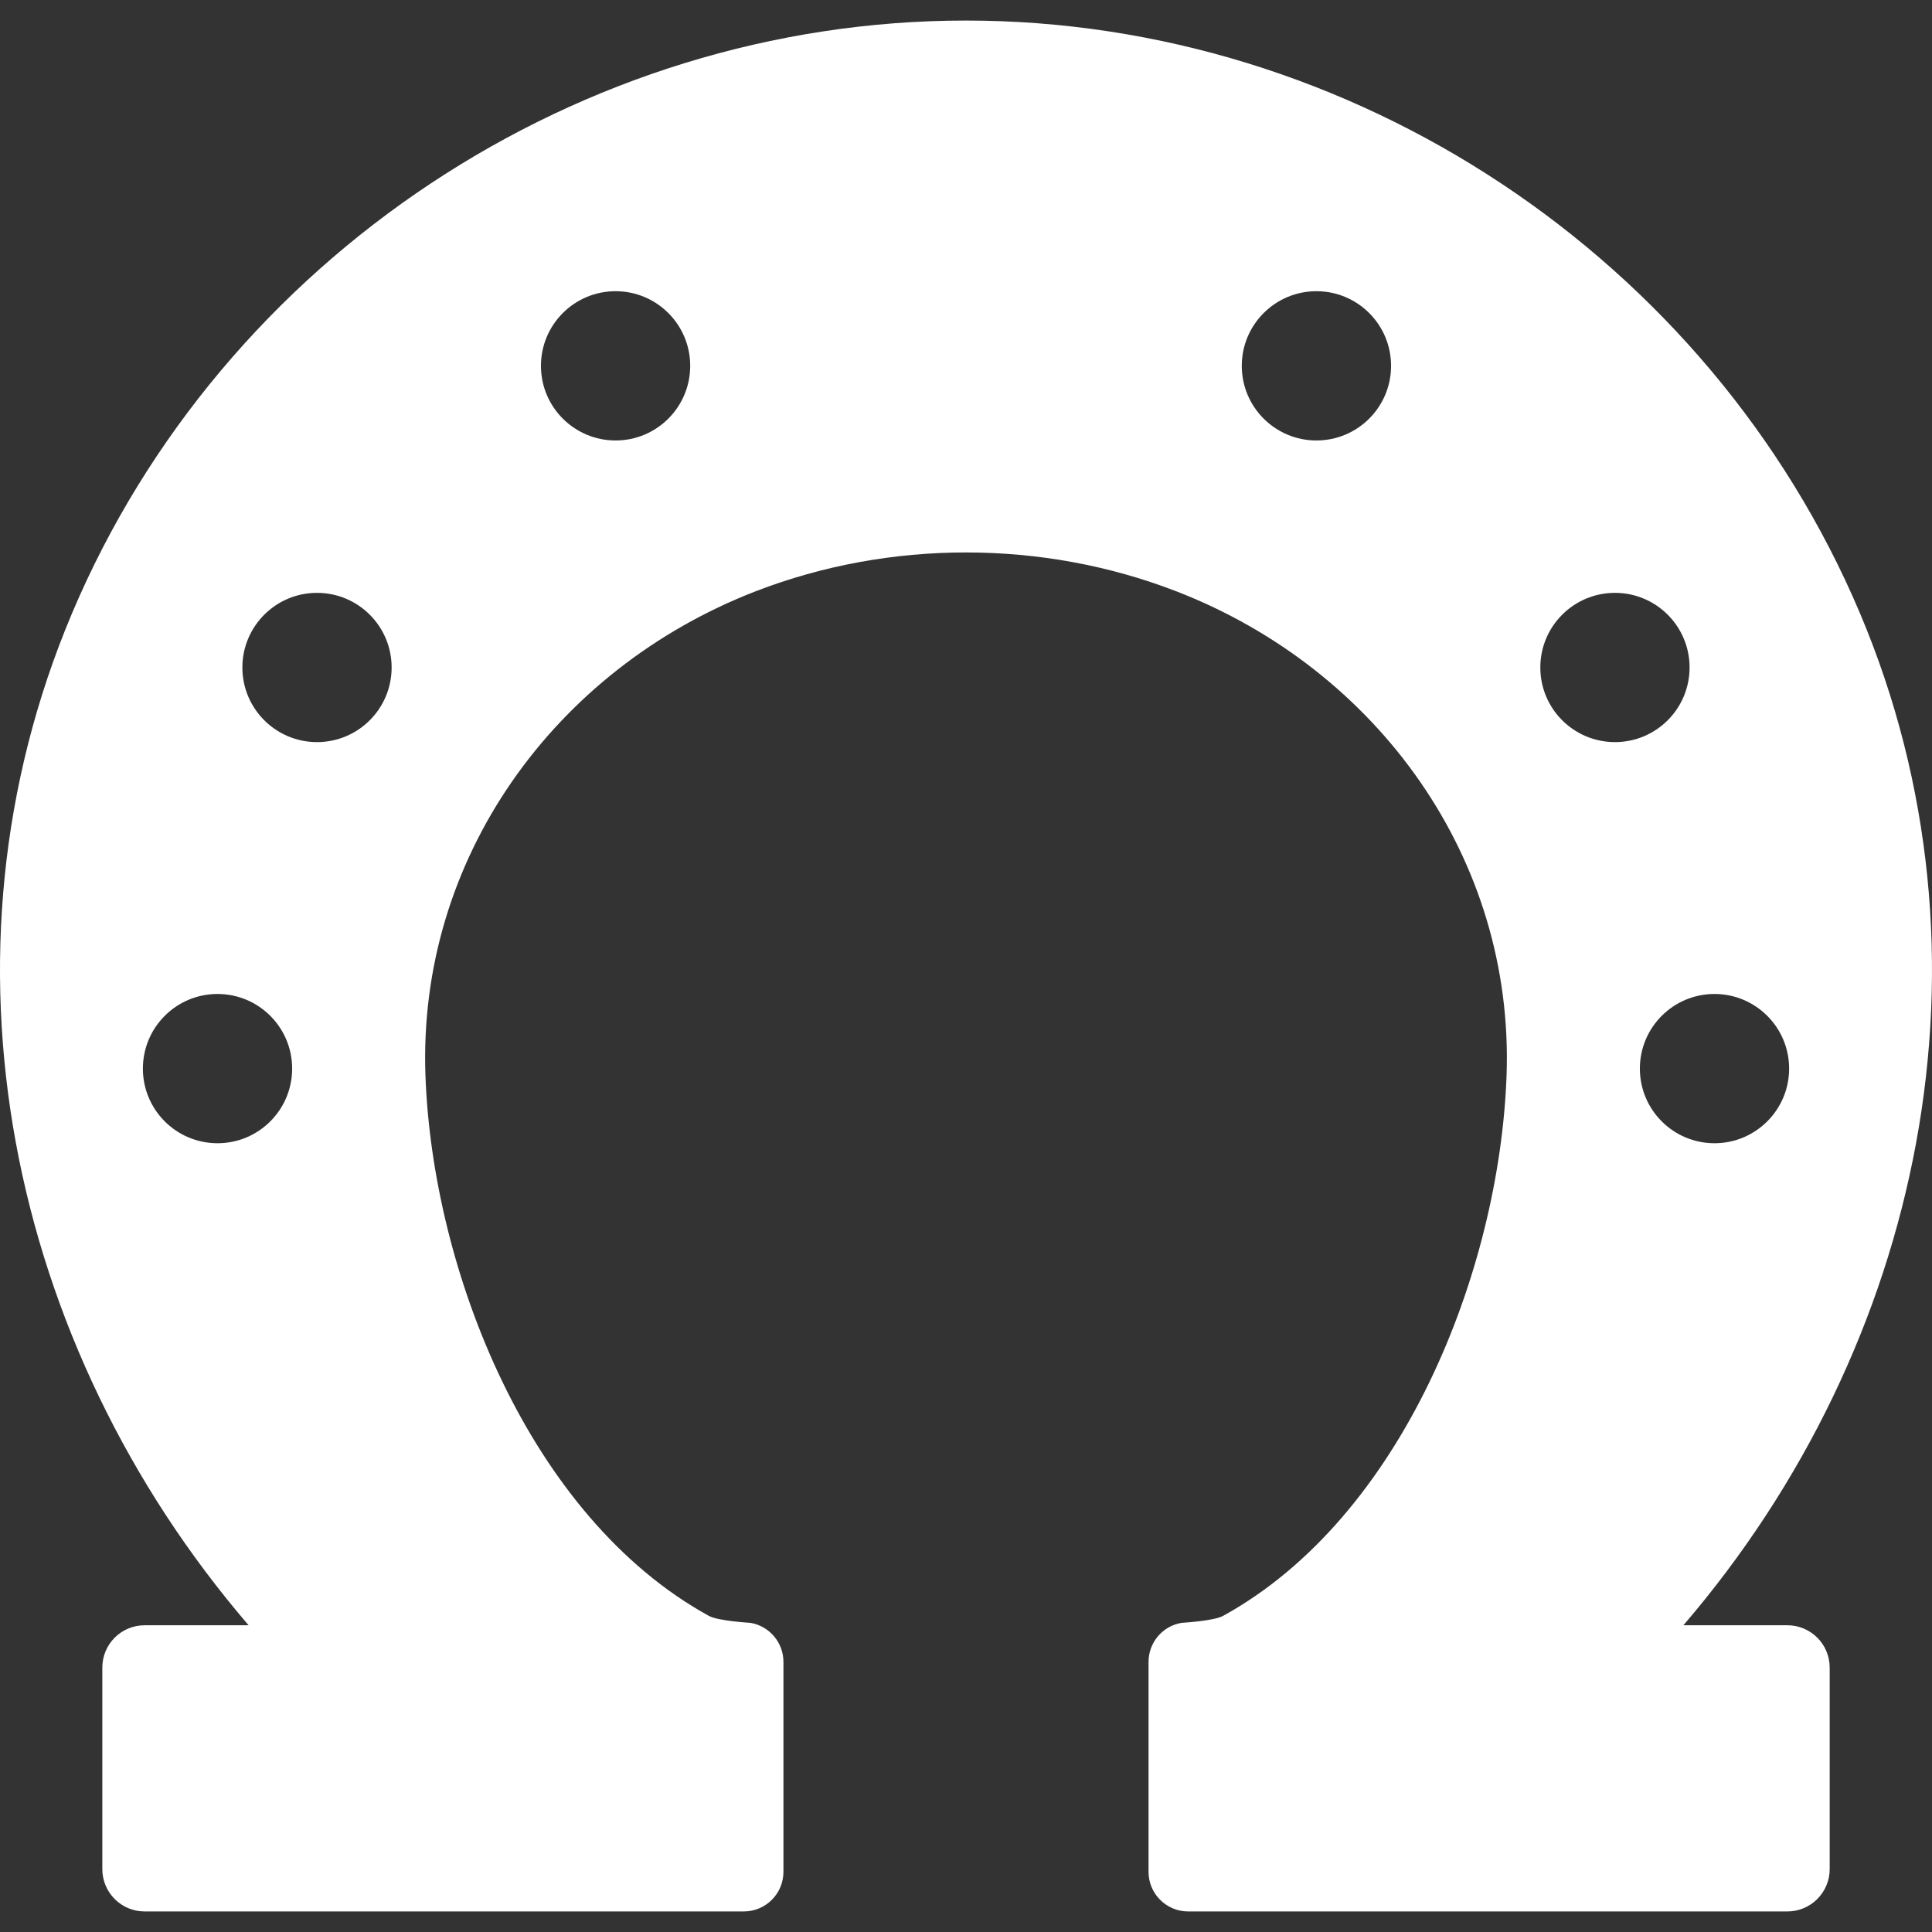 <!--?xml version="1.0" encoding="utf-8"?-->
<!-- Generator: Adobe Illustrator 18.1.1, SVG Export Plug-In . SVG Version: 6.00 Build 0)  -->

<svg version="1.1" id="_x32_" xmlns="http://www.w3.org/2000/svg" xmlns:xlink="http://www.w3.org/1999/xlink" x="0px" y="0px" viewBox="0 0 512 512" style="width: 20px; height: 20px; opacity: 1;" xml:space="preserve">
<rect x="0" y="0" width="512" height="512" fill="#333333" stroke="none"/>
<style type="text/css">
	.st0{fill:#4B4B4B;}
</style>
<g>
	<path class="st0" d="M473.672,430.712h-27.554c63.638-74.145,85.231-177.355,46.768-268.258
		C453.026,68.282,358.316,5.439,255.998,5.447C153.672,5.439,58.978,68.282,19.117,162.454
		c-38.463,90.903-16.885,194.112,46.769,268.258H38.332c-6.202,0-11.214,5.013-11.214,11.214v53.412
		c0,6.193,5.012,11.214,11.214,11.214h158.783c5.8,0,10.507-4.708,10.507-10.516v-55.605c0-5.134-3.711-9.52-8.772-10.363
		c0,0-8.515-0.482-10.989-1.839c-47.636-26.22-73.214-91.473-75.11-143.11c-2.121-57.55,34.173-107.668,87.284-128.338
		c0.06-0.024,0.104-0.04,0.164-0.064c0.06-0.024,0.088-0.032,0.148-0.056c17.721-6.836,36.66-10.258,55.65-10.258
		s37.928,3.422,55.634,10.258c0.06,0.024,0.088,0.032,0.148,0.056c0.061,0.024,0.104,0.04,0.166,0.064
		c53.134,20.669,89.412,70.788,87.307,128.338c-1.895,51.637-27.489,116.89-75.134,143.11c-2.473,1.357-10.973,1.839-10.973,1.839
		c-5.076,0.843-8.772,5.229-8.772,10.363v55.605c0,5.808,4.692,10.516,10.508,10.516h158.791c6.185,0,11.214-5.021,11.214-11.214
		v-53.412C484.886,435.725,479.856,430.712,473.672,430.712z M57.644,302.969c-10.925,0-19.777-8.852-19.777-19.778
		c0-10.925,8.852-19.778,19.777-19.778c10.925,0,19.778,8.853,19.778,19.778C77.422,294.117,68.569,302.969,57.644,302.969z
		 M84.009,196.667c-10.909,0-19.778-8.853-19.778-19.778s8.868-19.778,19.778-19.778c10.925,0,19.778,8.853,19.778,19.778
		S94.934,196.667,84.009,196.667z M163.135,116.729c-10.925,0-19.778-8.853-19.778-19.778s8.853-19.778,19.778-19.778
		c10.925,0,19.778,8.853,19.778,19.778S174.06,116.729,163.135,116.729z M191.894,159.932
		C191.781,159.98,191.778,159.98,191.894,159.932L191.894,159.932z M202.168,155.955
		C205.542,154.646,204.562,155.032,202.168,155.955L202.168,155.955z M316.712,158.631
		C322.303,160.791,320.274,160.012,316.712,158.631L316.712,158.631z M348.869,116.729c-10.925,0-19.786-8.853-19.786-19.778
		s8.861-19.778,19.786-19.778c10.925,0,19.778,8.853,19.778,19.778S359.794,116.729,348.869,116.729z M408.201,176.89
		c0-10.925,8.853-19.778,19.778-19.778c10.925,0,19.778,8.853,19.778,19.778s-8.853,19.778-19.778,19.778
		C417.054,196.667,408.201,187.815,408.201,176.89z M434.582,283.191c0-10.925,8.852-19.778,19.778-19.778
		c10.909,0,19.777,8.853,19.777,19.778c0,10.926-8.868,19.778-19.777,19.778C443.434,302.969,434.582,294.117,434.582,283.191z" style="fill: rgb(255, 255, 255);"></path>
</g>
</svg>
